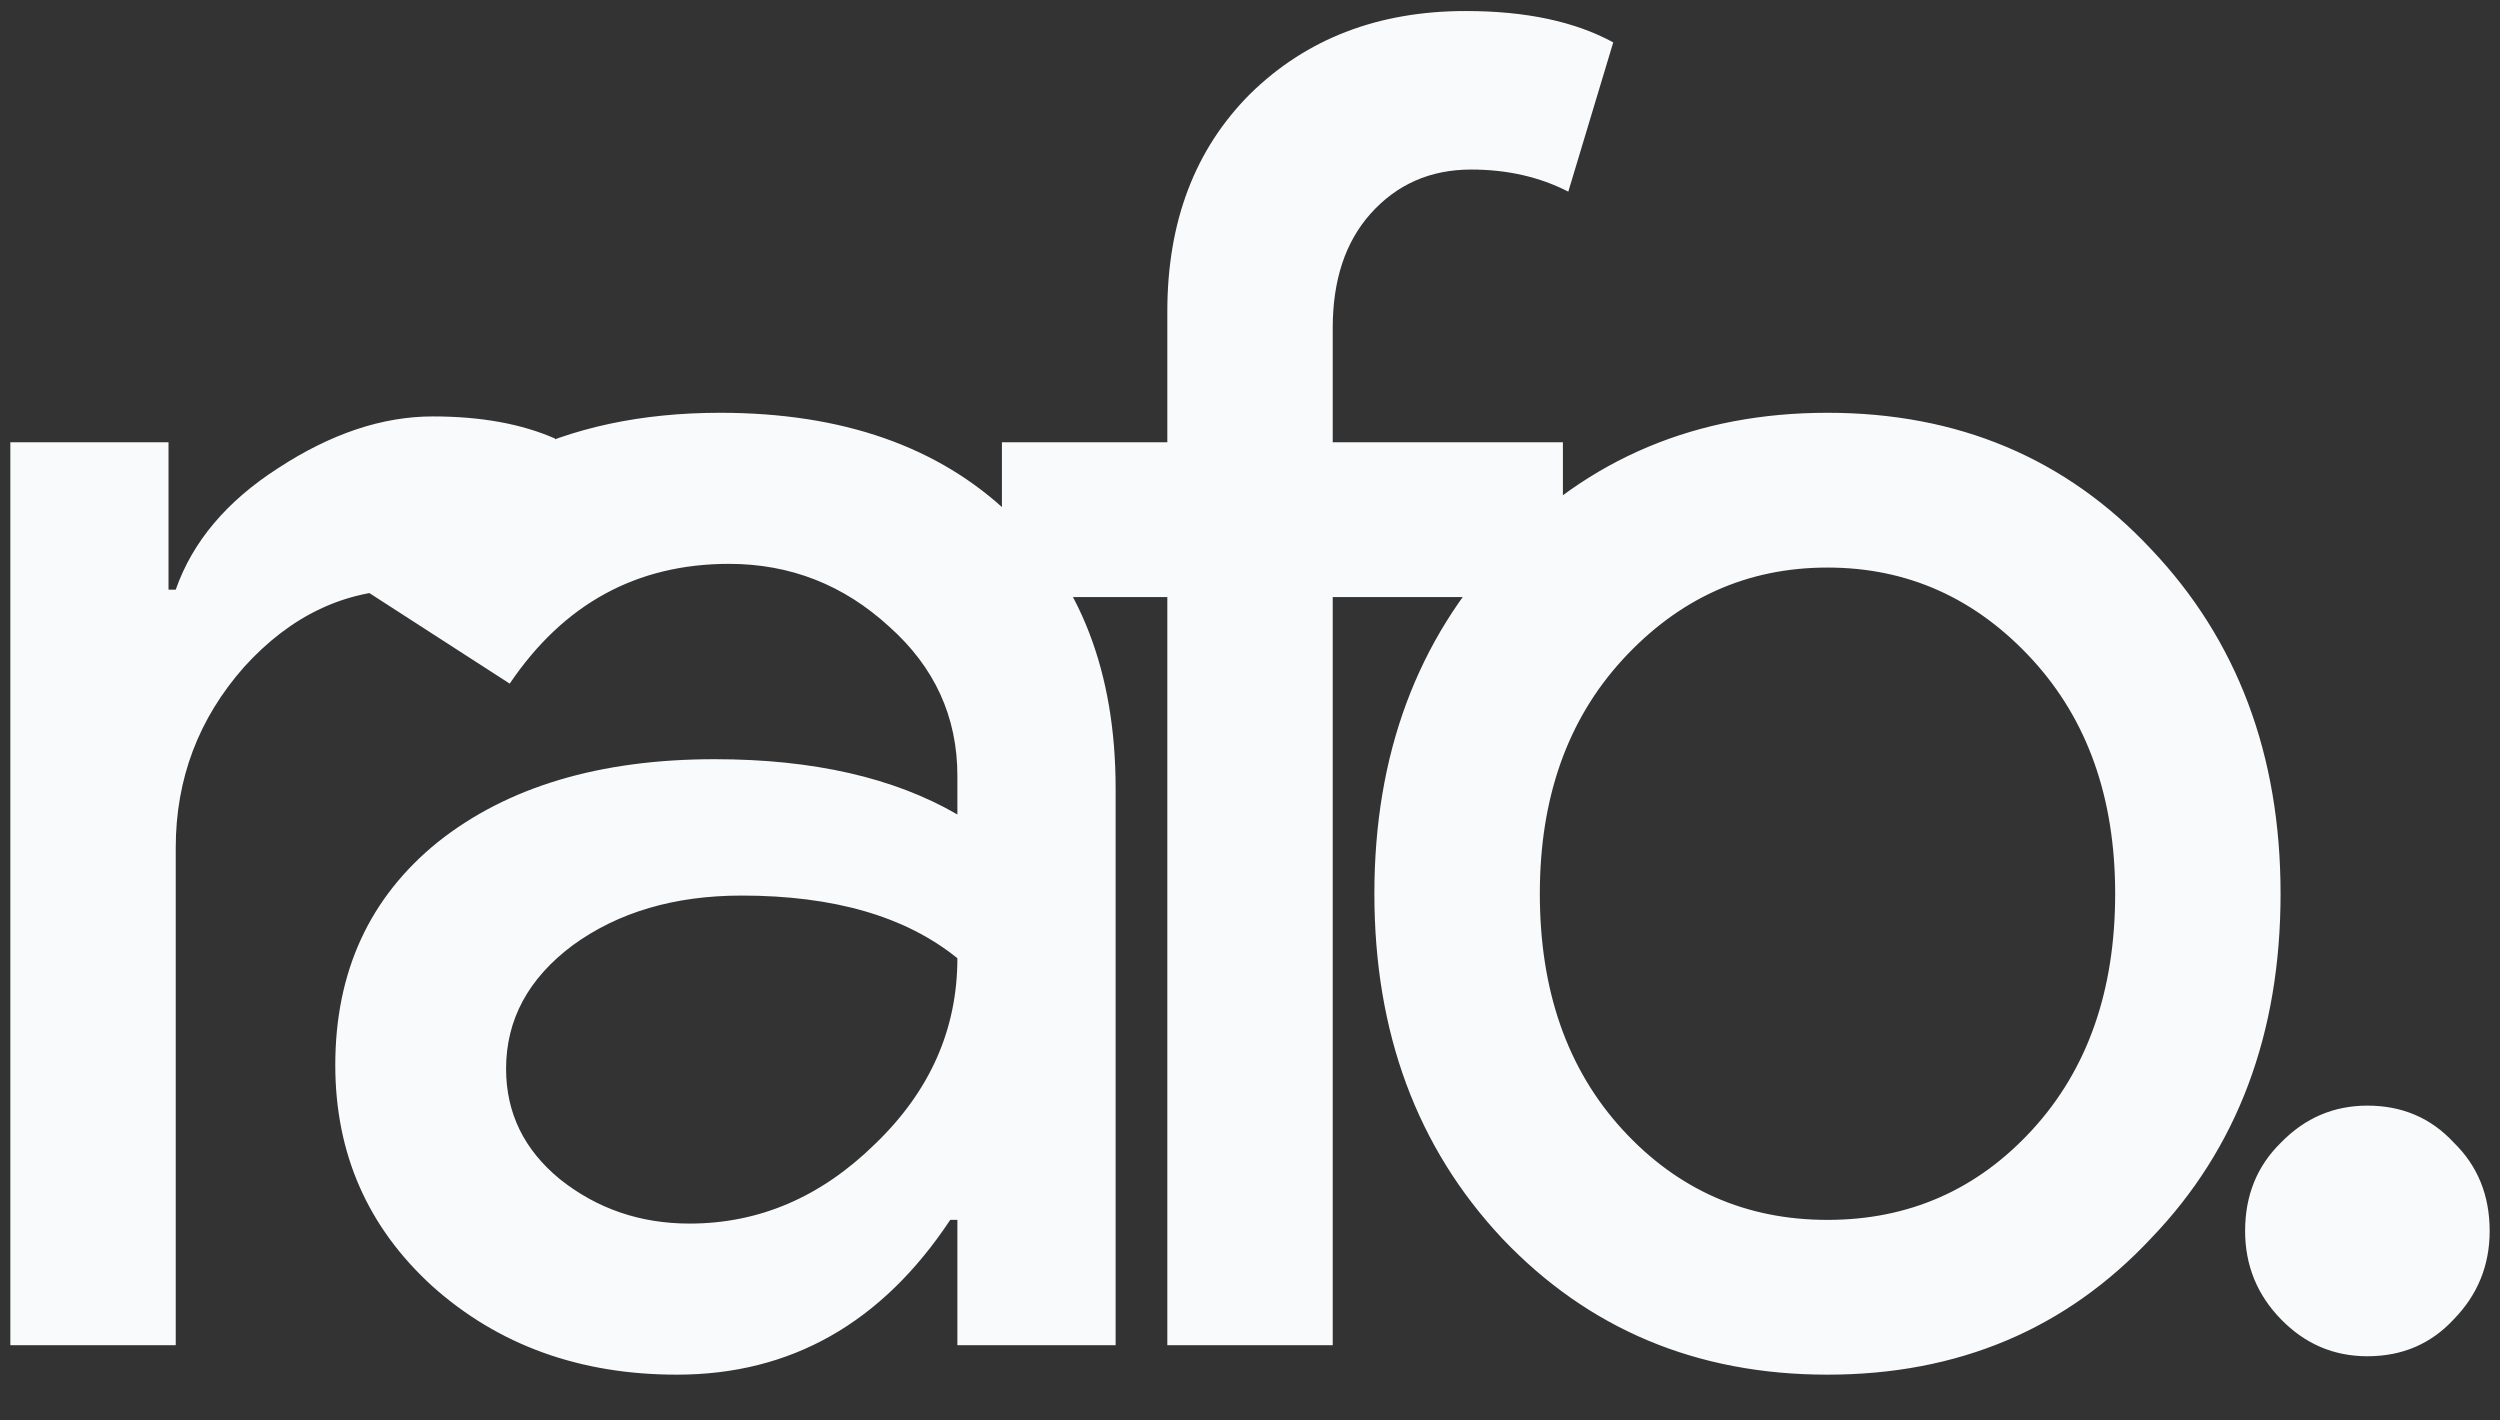 <svg width="44" height="25" viewBox="0 0 44 25" fill="none" xmlns="http://www.w3.org/2000/svg">
<rect x="0" y="0" width="44" height="25" fill="#333333" stroke="none"/>
<path id="Vector" d="M3.093 23.675H0.182V7.784H2.966V10.378H3.093C3.388 9.535 3.989 8.821 4.897 8.238C5.825 7.632 6.732 7.329 7.618 7.329C8.462 7.329 9.179 7.459 9.77 7.719L8.884 10.605C8.525 10.454 7.956 10.378 7.175 10.378C6.078 10.378 5.118 10.832 4.295 11.74C3.494 12.648 3.093 13.708 3.093 14.919V23.675ZM8.907 18.811C8.907 19.589 9.224 20.238 9.857 20.756C10.511 21.275 11.27 21.535 12.135 21.535C13.359 21.535 14.445 21.07 15.395 20.14C16.365 19.21 16.85 18.119 16.85 16.865C15.943 16.13 14.677 15.762 13.053 15.762C11.871 15.762 10.88 16.054 10.078 16.638C9.298 17.221 8.907 17.946 8.907 18.811ZM12.673 7.265C14.825 7.265 16.523 7.859 17.768 9.048C19.012 10.216 19.635 11.827 19.635 13.881V23.675H16.85V21.47H16.724C15.521 23.286 13.918 24.194 11.914 24.194C10.205 24.194 8.77 23.675 7.61 22.638C6.471 21.6 5.901 20.302 5.901 18.746C5.901 17.102 6.503 15.794 7.705 14.821C8.929 13.848 10.553 13.362 12.578 13.362C14.308 13.362 15.732 13.686 16.85 14.335V13.654C16.85 12.616 16.449 11.74 15.648 11.027C14.846 10.292 13.907 9.924 12.831 9.924C11.207 9.924 9.92 10.627 8.971 12.032L6.408 10.378C7.821 8.302 9.91 7.265 12.673 7.265ZM25.798 0.194C26.853 0.194 27.718 0.378 28.393 0.746L27.602 3.373C27.095 3.113 26.526 2.984 25.893 2.984C25.175 2.984 24.585 3.243 24.121 3.762C23.678 4.259 23.456 4.929 23.456 5.773V7.784H27.507V10.508H23.456V23.675H20.545V10.508H17.634V7.784H20.545V5.481C20.545 3.902 21.03 2.627 22.001 1.654C22.992 0.681 24.258 0.194 25.798 0.194ZM24.189 15.729C24.189 13.286 24.938 11.265 26.436 9.665C27.955 8.065 29.864 7.265 32.163 7.265C34.463 7.265 36.362 8.065 37.859 9.665C39.378 11.265 40.138 13.286 40.138 15.729C40.138 18.194 39.378 20.216 37.859 21.794C36.362 23.394 34.463 24.194 32.163 24.194C29.864 24.194 27.955 23.394 26.436 21.794C24.938 20.194 24.189 18.173 24.189 15.729ZM27.101 15.729C27.101 17.438 27.586 18.821 28.556 19.881C29.527 20.94 30.729 21.47 32.163 21.47C33.598 21.47 34.801 20.94 35.771 19.881C36.741 18.821 37.227 17.438 37.227 15.729C37.227 14.043 36.741 12.67 35.771 11.611C34.779 10.53 33.577 9.989 32.163 9.989C30.75 9.989 29.548 10.53 28.556 11.611C27.586 12.67 27.101 14.043 27.101 15.729ZM43.818 21.665C43.818 22.27 43.607 22.789 43.185 23.221C42.784 23.654 42.278 23.87 41.666 23.87C41.075 23.87 40.569 23.654 40.147 23.221C39.725 22.789 39.514 22.27 39.514 21.665C39.514 21.038 39.725 20.519 40.147 20.108C40.569 19.675 41.075 19.459 41.666 19.459C42.278 19.459 42.784 19.675 43.185 20.108C43.607 20.519 43.818 21.038 43.818 21.665Z" fill="#F9FAFB"/>
</svg>
